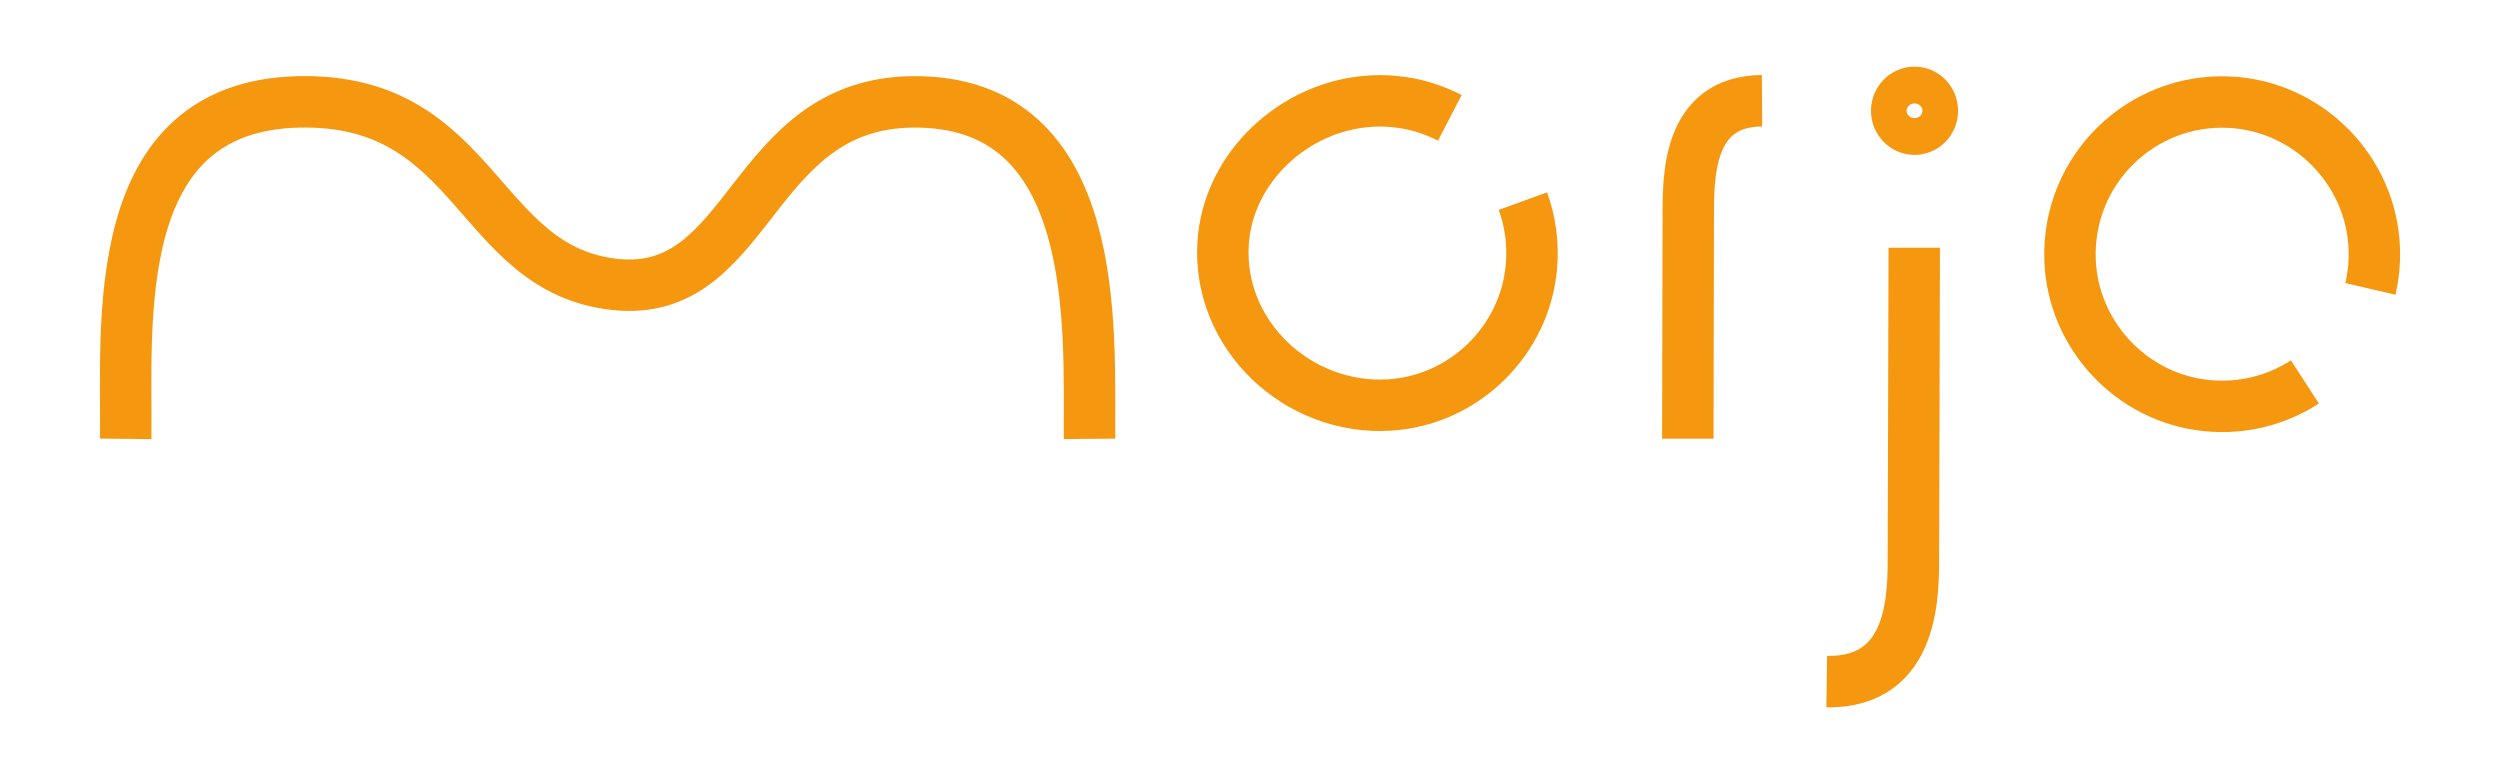 <?xml version="1.0" encoding="utf-8"?>
<!-- Generator: Adobe Illustrator 24.0.1, SVG Export Plug-In . SVG Version: 6.00 Build 0)  -->
<svg version="1.1" id="Layer_1" xmlns="http://www.w3.org/2000/svg" xmlns:xlink="http://www.w3.org/1999/xlink" x="0px" y="0px"
	 viewBox="0 0 1069.12 331.01" style="enable-background:new 0 0 1069.12 331.01;" xml:space="preserve">
<style type="text/css">
	.st0{fill:none;stroke:#F6980F;stroke-width:22;stroke-miterlimit:10;}
</style>
<g>
	<path class="st0" d="M651.27,86c3.1,8.54,4.47,17.91,3.67,27.69c-2.6,31.89-28.7,57.49-60.64,59.5
		c-39.28,2.47-73.74-29.93-71.24-69.21c2.07-32.5,30.6-58.82,63.11-60.73c12.24-0.72,23.8,1.95,33.84,7.16"/>
	<path class="st0" d="M53.77,187.67c0.51-49.43-8.02-142.32,74.06-144.1c76.76-1.67,75.68,71.86,135.38,78.09
		c58.15,6.07,57.2-77.12,126.74-78.09c82.34-1.15,75.62,98.84,75.99,144.1"/>
	<path class="st0" d="M721.8,187.6c0-31.15,0.18-75.17,0.18-94.13c0-17.16-0.7-50.2,31.55-50.4"/>
	<path class="st0" d="M818.62,105.94c0,31.15-0.35,111.24-0.35,130.2c0,17.08,0.96,55.89-37.07,55.37"/>
	<path class="st0" d="M985.69,163.33c-12,7.78-26.69,11.71-42.29,10.09c-31.97-3.33-57.03-30.19-58.15-62.31
		c-1.34-38.42,30.39-69.33,68.38-67.41c33.39,1.69,60.5,29.09,61.72,62.5c0.22,6-0.37,11.82-1.66,17.35"/>
	<ellipse class="st0" cx="818.75" cy="47.37" rx="7.62" ry="7.87"/>
</g>
</svg>
